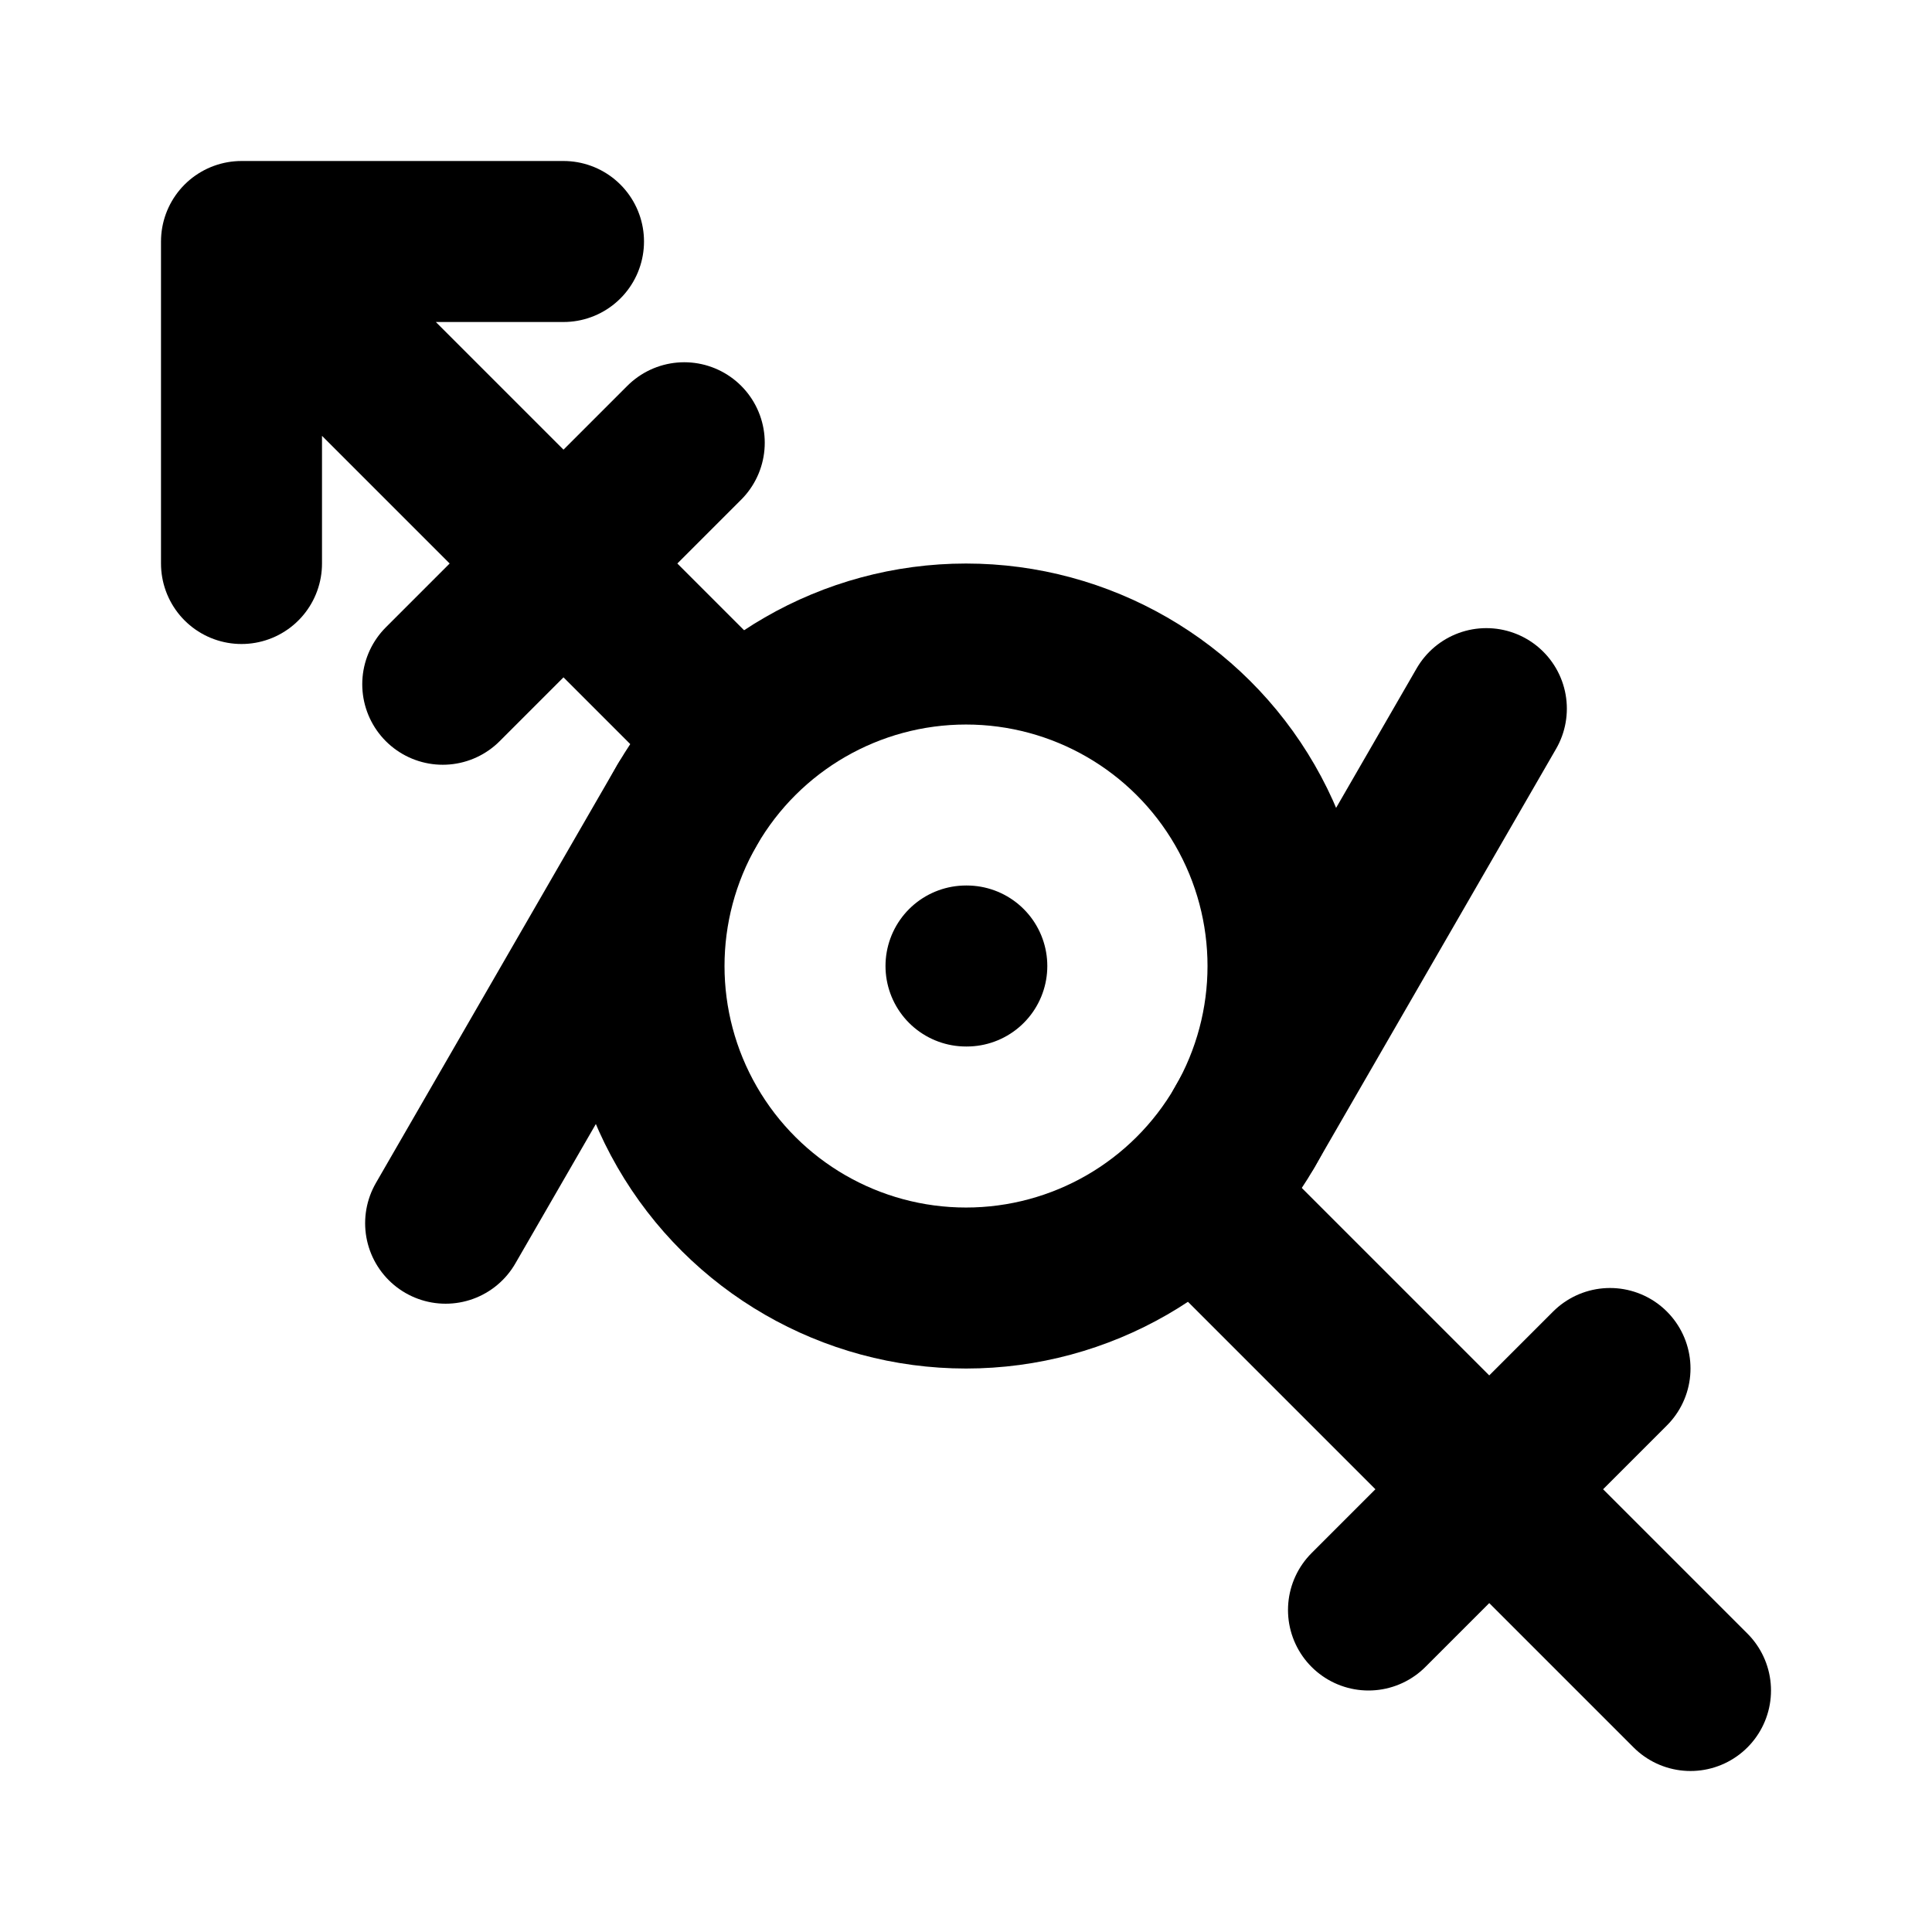 <svg xmlns="http://www.w3.org/2000/svg" class="icon icon-tabler icon-tabler-gender-genderfluid" viewBox="0 0 24 24" stroke-width="2" stroke="currentColor" fill="none" stroke-linecap="round" stroke-linejoin="round" height="1em" width="1em">
  <path d="M0 0h24v24H0z" stroke="none"/>
  <g transform="rotate(30 -2.778 22.523)">
    <circle cx="4.759" cy="6.021" r="4"/>
    <path d="M8.758 6.02v-6m-8 12v-6"/>
  </g>
  <path d="M12 12h.01M9 9 3 3m2.5 5.5 3-3M21 21l-6-6m2 5 3-3M3 7V3h4"/>
</svg>
